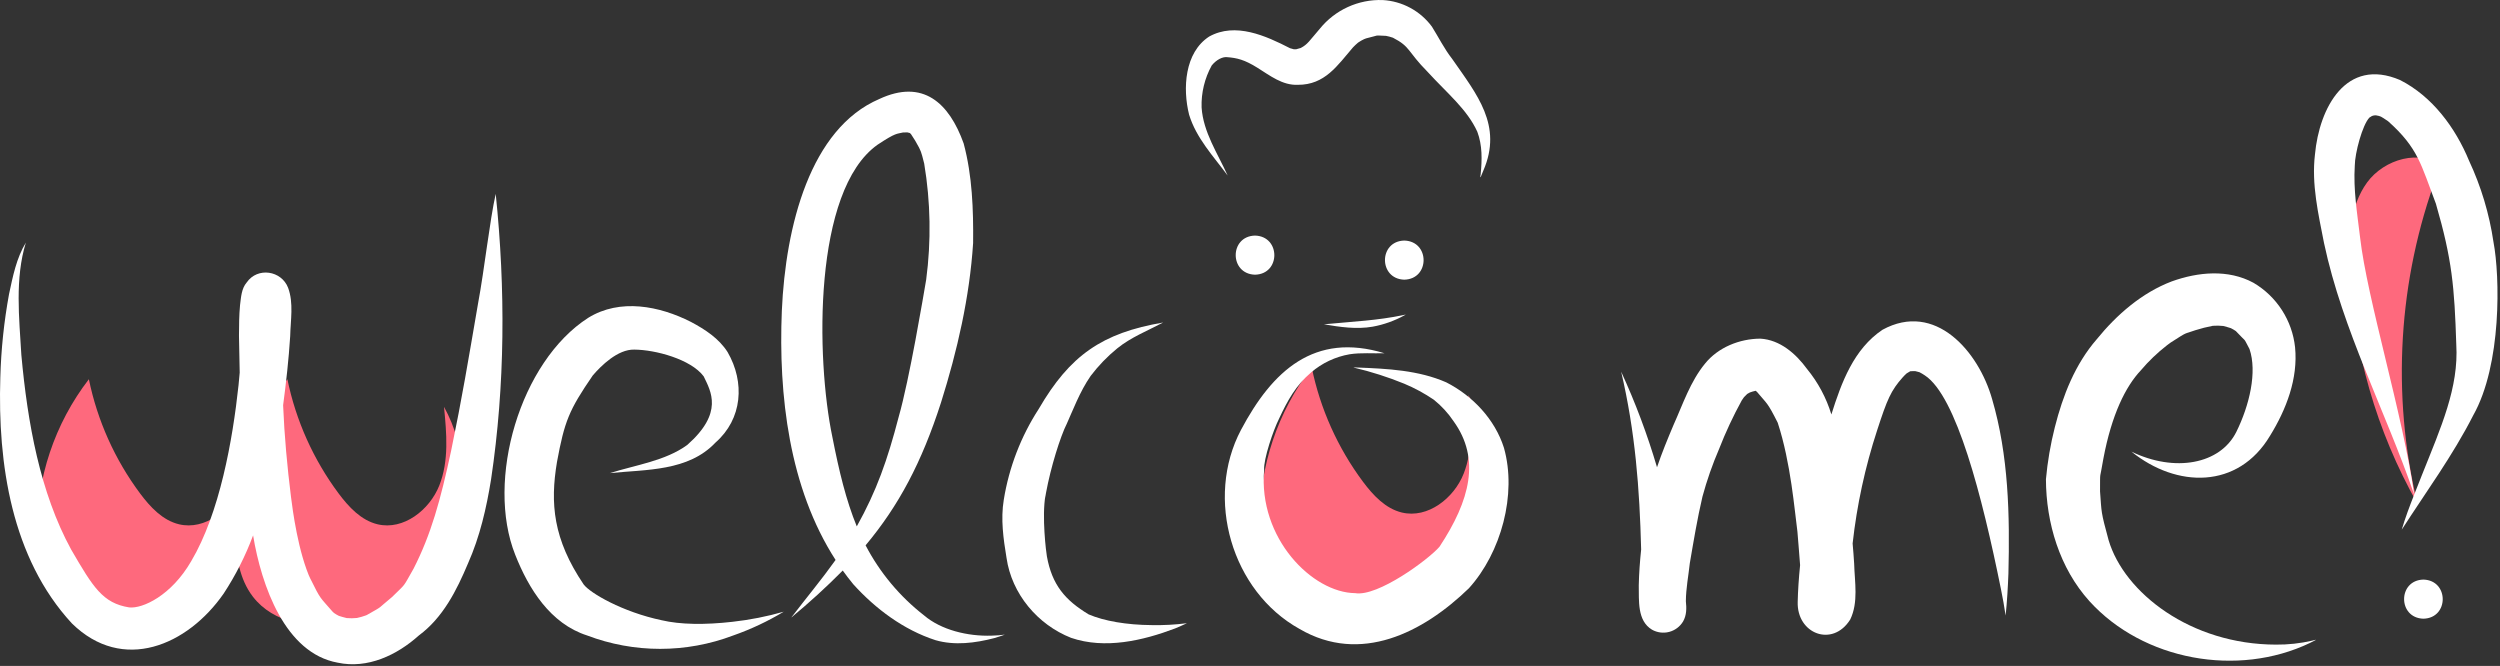 <svg width="871" height="232" viewBox="0 0 871 232" fill="none" xmlns="http://www.w3.org/2000/svg">
<rect x="0" y="0" width="871" height="232" fill="#333333" stroke="none"/>
<g clip-path="url(#clip0_236:2)">
<path d="M818.528 92.737C819.78 121.803 827.901 150.158 842.227 175.479C833.121 137.45 835.512 97.574 849.097 60.906L851.045 58.336C843.482 51.623 830.578 55.419 824.657 63.618C818.737 71.816 818.104 82.633 818.528 92.737Z" fill="#FE697D"/>
<path d="M509.938 165.033C506.537 173.622 497.429 180.713 488.443 178.571C482.712 177.206 478.389 172.559 474.863 167.838C466.069 156.034 459.973 142.443 457.006 128.025C445.068 143.522 438.699 162.59 438.928 182.151C439.048 189.762 440.333 197.724 444.967 203.762C452.116 213.075 465.559 215.394 477.049 212.985C484.937 211.331 492.328 207.849 498.626 202.819C504.924 197.789 509.954 191.351 513.312 184.023C516.669 176.695 518.261 168.682 517.958 160.627C517.655 152.572 515.466 144.701 511.568 137.646C512.48 146.839 513.339 156.444 509.938 165.033Z" fill="#FE697D"/>
<path d="M153.059 169.128C149.658 177.717 140.55 184.808 131.564 182.666C125.832 181.3 121.51 176.654 117.984 171.933C109.19 160.129 103.094 146.538 100.127 132.12C88.189 147.617 81.82 166.685 82.049 186.246C82.169 193.856 83.454 201.819 88.088 207.857C95.237 217.169 108.68 219.489 120.169 217.08C128.058 215.426 135.449 211.944 141.747 206.913C148.045 201.883 153.075 195.446 156.433 188.118C159.79 180.79 161.382 172.777 161.079 164.722C160.776 156.667 158.587 148.796 154.689 141.741C155.601 150.934 156.46 160.539 153.059 169.128Z" fill="#FE697D"/>
<path d="M83.894 169.128C80.493 177.717 71.385 184.808 62.399 182.666C56.667 181.3 52.344 176.654 48.819 171.933C40.025 160.129 33.929 146.538 30.962 132.12C19.023 147.617 12.655 166.685 12.884 186.246C13.004 193.856 14.288 201.819 18.923 207.857C26.071 217.169 39.514 219.489 51.004 217.08C58.893 215.426 66.284 211.944 72.582 206.913C78.88 201.883 83.91 195.446 87.267 188.118C90.625 180.79 92.216 172.777 91.913 164.722C91.611 156.667 89.422 148.796 85.524 141.741C86.436 150.934 87.295 160.539 83.894 169.128Z" fill="#FE697D"/>
<path d="M172.706 67.552C170.596 76.982 168.781 93.801 166.552 105.748C163.02 126.242 161.036 138.385 157.173 157.038C153.487 174.246 150.163 186.23 144.096 198.106C140.116 205.087 141.673 202.964 136.603 207.988C131.085 212.502 134.004 210.759 127.809 214.265C127.746 214.295 127.682 214.321 127.618 214.351C127.56 214.372 127.504 214.395 127.446 214.416C126.96 214.594 126.467 214.755 125.97 214.9C125.392 215.075 124.814 215.209 124.363 215.303C123.177 215.43 121.981 215.442 120.793 215.337C119.836 215.123 118.722 214.776 118.069 214.574C117.477 214.277 116.906 213.941 116.359 213.567C116.217 213.431 116.042 213.262 115.83 213.056C111.375 207.88 111.854 209.153 108.132 201.615C107.224 199.574 107.839 200.958 108.331 202.147C103.844 192.465 101.933 177.487 101.382 173.114C100.06 162.535 99.08 151.865 98.638 141.178C99.704 133.198 100.591 125.184 101.101 117.15C101.218 111.574 102.356 105.618 100.38 100.276C98.065 94.237 89.734 92.963 85.966 98.391C84.098 100.563 83.989 103.547 83.635 106.26C83.296 109.804 83.284 113.366 83.261 116.924C83.325 120.904 83.399 125.249 83.513 129.836C83.378 131.291 83.242 132.747 83.105 134.202C81.06 153.333 76.525 178.802 66.625 195.505C59.71 207.493 49.687 212.125 45.004 211.622C35.805 210.143 32.45 204.654 24.772 191.425C13.949 171.608 9.596 147.345 7.437 123.638C6.681 110.69 5.157 97.096 9.009 84.516C5.712 89.945 4.466 96.319 3.15 102.455C1.389 112.069 0.373 121.806 0.111 131.577C-0.836 161.506 4.004 194.41 25.037 217.182C42.763 234.597 65.336 224.92 77.932 206.792C82.096 200.443 85.533 193.647 88.178 186.53C91.097 204.113 99.325 227.543 117.625 230.869C128.048 233.114 138.287 228.26 145.926 221.399C154.351 215.173 159.094 205.695 163.065 196.267C167.194 186.978 169.476 177.027 171.087 167.026C176.009 134.124 176.131 100.611 172.706 67.552Z" fill="white"/>
<path d="M255.184 216.638C245.586 217.728 237.029 217.625 230.51 216.089C216.884 213.212 205.566 206.624 203.331 203.598C192.689 187.839 191.641 175.381 194.054 160.95C196.686 146.777 198.186 142.949 206.52 130.809C209.397 127.46 215.206 121.65 221.005 121.803C228.285 121.846 240.681 125.126 245.165 131.119C247.675 136.359 252.176 143.779 239.438 155.022C231.825 160.578 221.5 161.986 212.482 164.834C225.181 163.538 239.782 164.247 249.264 154.205C258.685 145.958 259.583 133.194 253.489 122.658C250.461 117.9 245.629 114.762 240.738 112.162C229.744 106.574 216.015 103.883 204.95 110.719C181.185 125.958 169.138 167.312 179.516 193.317C184.206 205.182 191.757 217.275 204.515 221.383C220.915 227.619 239.031 227.627 255.436 221.405C261.58 219.255 267.485 216.477 273.059 213.115C267.21 214.789 261.23 215.967 255.184 216.638Z" fill="white"/>
<path d="M345.475 221.46C337.153 221.74 327.877 219.478 321.935 214.398C313.475 207.817 306.53 199.493 301.571 189.992C313.091 176.221 321.115 161.177 327.864 140.198C333.525 122.185 337.816 103.553 339.034 84.674C339.152 73.078 338.759 61.233 335.739 49.982C330.69 35.866 321.544 27.384 306.319 34.507C282.306 44.811 273.692 78.657 272.39 108.313C271.184 137.64 274.898 169.959 291.116 195.088C286.221 201.952 281.25 207.881 275.665 215.167C281.918 210.006 287.908 204.535 293.613 198.773C294.785 200.409 296.014 202.01 297.302 203.576C305.077 212.157 314.835 219.445 325.928 223.037C332.605 224.974 339.783 224.037 346.405 222.316C347.649 221.964 348.873 221.55 350.087 221.109C348.557 221.306 347.018 221.423 345.475 221.46V221.46ZM305.731 50.426C312.241 46.104 312.439 46.707 314.596 46.158C315.103 46.12 315.613 46.109 316.122 46.125C316.409 46.186 316.691 46.255 316.972 46.34L317.035 46.38C317.139 46.48 317.267 46.608 317.397 46.738C318.411 48.219 319.334 49.761 320.161 51.354C320.652 52.511 320.854 52.282 321.992 57.005C324.226 70.378 324.457 84.009 322.679 97.45C321.701 103.14 316.847 132.196 313.1 145.25C309.173 160.361 305.385 171.048 298.502 183.395C294.778 174.32 292.332 164.145 289.999 152.263C284.282 124.947 283.241 66.381 305.731 50.426V50.426Z" fill="white"/>
<path d="M364.146 173.387C364.043 174.086 364.023 174.346 364.146 173.387V173.387Z" fill="white"/>
<path d="M401.245 217.786C392.53 217.731 384.635 216.352 379.295 214.057C371.056 209.106 366.525 203.745 364.737 193.829C364.496 192.584 362.901 179.844 364.256 172.513C364.211 172.876 364.175 173.164 364.146 173.386C364.21 172.96 364.303 172.373 364.415 171.795C366.113 162.588 369.387 152.245 371.652 147.637C371.463 148.086 371.274 148.534 371.085 148.982C373.822 142.872 376.162 136.508 379.988 130.967C382.684 127.412 385.794 124.191 389.251 121.371C394.034 117.491 399.851 115.229 405.245 112.359C383.948 115.998 372.754 123.808 361.896 142.472C355.68 152.066 351.532 162.85 349.715 174.136C348.599 180.885 349.579 187.718 350.68 194.402C352.484 206.901 361.491 217.623 373.162 222.222C384.966 226.256 398.102 223.228 409.433 218.94C410.811 218.369 412.178 217.768 413.524 217.126C409.453 217.649 405.349 217.87 401.245 217.786V217.786Z" fill="white"/>
<path d="M523.97 156.006C520.824 146.085 513.059 137.882 503.866 133.203C494.208 128.978 483.404 128.457 473.006 128.047C472.583 127.996 470.821 127.973 471.876 128.126C477.793 129.525 483.593 131.38 489.222 133.676C492.851 135.189 496.317 137.067 499.566 139.282C502.215 141.41 504.526 143.927 506.42 146.748C515.879 159.84 512.2 174.325 501.514 190.49C497.749 194.881 479.993 208.01 472.126 206.651C457.26 206.498 438.321 187.565 440.426 163.692C440.178 159.963 443.646 149.777 445.615 145.89C448.614 139.449 451.495 134.258 456.732 129.806C460.565 126.495 465.227 124.29 470.218 123.426C474.223 122.808 478.312 123.202 482.35 123.069C457.883 115.618 443.287 129.196 432.367 149.766C419.744 173.617 429.087 206.012 452.771 219.128C473.985 231.522 495.795 220.432 511.757 204.958C522.978 192.576 528.558 172.225 523.97 156.006Z" fill="white"/>
<path d="M694.039 139.002C689.329 122.418 674.215 104.856 655.862 114.889C645.845 121.609 641.573 133.217 638.052 144.401C636.286 138.599 633.396 133.202 629.546 128.517C625.669 123.206 620.148 118.387 613.312 117.985C606.099 118.015 598.627 120.985 594.036 126.676C588.889 132.942 586.327 140.804 583.033 148.11C580.992 152.945 578.976 157.818 577.304 162.796C573.947 151.409 569.771 140.28 564.811 129.494C569.715 150.403 571.239 170.166 571.776 191.455C571.341 195.61 571.031 199.777 570.946 203.959C571.056 209.234 570.351 216.235 575.529 219.367C577.352 220.405 579.509 220.688 581.538 220.156C583.568 219.624 585.308 218.318 586.387 216.519C587.629 214.349 587.621 211.889 587.356 209.439C587.388 205.032 588.249 200.633 588.727 196.248C590.055 188.481 591.344 180.698 593.137 173.023C594.676 167.345 596.618 161.783 598.946 156.38C601.203 150.593 603.835 144.958 606.823 139.512C607.065 139.125 607.339 138.758 607.601 138.383C608.005 137.941 608.424 137.537 608.729 137.252C609.054 137.054 609.372 136.877 609.643 136.736C610.31 136.489 610.994 136.291 611.69 136.144C611.848 136.291 612.02 136.422 612.171 136.576C615.672 140.8 615.667 139.944 619.329 147.216C619.348 147.265 619.359 147.292 619.379 147.344C623.923 161.229 625.219 177.767 626.225 185.245C626.519 189.124 626.891 193.012 627.154 196.904C626.684 201.573 626.403 205.887 626.32 209.671C625.963 220.841 638.47 225.662 644.614 215.85C647.536 209.822 646.16 202.817 645.988 196.361C645.851 194.019 645.657 191.682 645.455 189.346C646.946 175.924 649.814 162.691 654.013 149.856C657.494 139.142 658.796 136.069 662.902 131.468C663.33 130.985 663.785 130.528 664.266 130.098C664.65 129.842 665.044 129.606 665.45 129.387C665.532 129.364 665.612 129.337 665.695 129.317C666.147 129.298 666.726 129.286 667.297 129.308C667.705 129.396 668.222 129.52 668.736 129.676C669.387 130.008 670.016 130.381 670.619 130.792C681.598 137.963 690.581 172.847 697.131 205.249C697.746 208.304 698.312 211.37 698.759 214.455C699.258 209.605 699.546 204.735 699.731 199.863C700.243 179.485 699.811 158.697 694.039 139.002Z" fill="white"/>
<path d="M805.492 223.218C801.378 224.164 797.168 224.623 792.948 224.586C763.216 224.538 740.066 206.507 734.635 188.183C731.88 178.052 732.225 178.758 731.655 171.203C731.702 163.196 731.474 167.974 732.828 159.715C735.722 144.437 740.527 134.703 745.858 129.037C748.582 125.814 751.637 122.886 754.972 120.3C755.397 119.981 755.818 119.656 756.253 119.351C762.688 115.239 760.453 116.646 764.926 115.028C766.899 114.402 768.908 113.896 770.942 113.512L770.975 113.509C772.165 113.421 773.36 113.44 774.547 113.567C775.517 113.797 776.561 114.119 777.241 114.332C777.835 114.632 778.409 114.968 778.96 115.34C783.09 119.805 781.254 116.969 783.725 121.597C786.452 129.563 783.733 141.175 779.13 150.49C773.506 161.752 757.709 164.695 742.581 157.339C758.363 170.073 779.76 170.509 790.911 151.77C796.545 142.629 800.676 131.907 799.604 121.015C799.114 116.394 797.548 111.952 795.031 108.046C792.514 104.14 789.117 100.878 785.112 98.522C776.295 93.738 765.805 94.746 756.654 98.033C746.259 101.976 737.476 109.62 730.529 118.166C722.962 126.886 718.701 137.768 715.903 148.846C714.395 154.791 713.358 160.846 712.804 166.955C712.858 182.253 717.584 197.947 727.952 209.44C746.736 230.153 779.64 236.03 804.741 224.029C805.979 223.353 808.289 222.417 805.492 223.218Z" fill="white"/>
<path d="M844.317 201.927C835.335 202.149 835.358 215.309 844.317 215.556C853.3 215.333 853.276 202.174 844.317 201.927Z" fill="white"/>
<path d="M868.728 84.328C867.286 74.523 864.42 64.981 860.222 56.003C855.476 44.502 847.435 33.59 836.162 27.873C817.338 19.847 808.025 37.591 806.532 53.815C805.289 64.189 807.716 74.548 809.691 84.683C816.178 115.208 831.032 142.968 841.103 172.326C839.519 176.347 837.988 180.389 836.767 184.536C845.234 171.384 854.551 158.707 861.657 144.729C871.655 127.049 870.997 96.221 868.728 84.328ZM843.858 165.353C842.949 167.678 842.02 169.999 841.104 172.324C837.125 144.227 824.723 104.343 822.241 82.627C821.259 74.368 819.87 66.076 820.406 57.734C820.434 53.309 823.077 43.49 825.5 40.97L825.54 40.94C825.822 40.748 826.113 40.568 826.412 40.405C826.681 40.321 826.934 40.252 827.151 40.199C827.373 40.188 827.594 40.183 827.816 40.188C829.549 40.525 829.255 40.395 832.004 42.229C842.565 51.658 843.455 57.334 848.669 70.983C854.316 90.435 855.125 99.931 855.767 119.993C856.673 135.004 850.471 148.787 843.858 165.353V165.353Z" fill="white"/>
<path d="M437.25 82.076C428.268 82.299 428.291 95.458 437.25 95.705C446.233 95.483 446.21 82.323 437.25 82.076Z" fill="white"/>
<path d="M489.252 83.81C480.27 84.032 480.293 97.191 489.252 97.439C498.235 97.216 498.212 84.056 489.252 83.81Z" fill="white"/>
<path d="M505.936 20.52C503.187 17.014 501.228 13.024 498.878 9.277C496.874 6.566 494.296 4.329 491.328 2.729C488.36 1.128 485.075 0.203 481.708 0.018C477.538 -0.122 473.392 0.707 469.596 2.44C465.8 4.172 462.458 6.762 459.832 10.004C456.103 14.32 455.616 15.435 453.178 16.717C452.746 16.857 452.158 17.036 451.615 17.155C451.389 17.169 451.106 17.178 450.802 17.173C450.424 17.084 449.914 16.954 449.443 16.796L449.421 16.786C440.987 12.459 430.426 7.67 421.297 12.722C412.687 18.287 412.004 30.878 414.283 39.959C416.765 48.105 422.751 54.447 427.717 61.156C424.245 53.468 419.193 46.049 418.635 37.419C418.48 32.317 419.701 27.268 422.168 22.801C423.841 20.746 426.003 19.714 427.558 19.919C430.916 20.181 433.581 20.771 438.181 23.666C442.482 26.349 446.822 29.784 452.17 29.548C461.579 29.592 465.92 22.868 471.395 16.492C471.837 16.001 472.637 15.296 473.077 14.91C473.162 14.851 473.243 14.787 473.328 14.729C473.944 14.315 474.59 13.949 475.262 13.635C475.49 13.547 475.715 13.45 475.946 13.373C480.986 12.185 478.262 12.317 482.857 12.49C483.225 12.558 483.642 12.645 484.013 12.746C484.456 12.862 484.929 13.016 485.299 13.14C491.533 16.36 490.159 17.741 497.422 25.087C504.186 32.491 511.117 38.04 514.696 45.894C516.468 50.633 516.374 55.641 515.853 60.819C515.365 63.307 516.415 60.281 516.819 59.389C523.606 43.69 514.534 32.904 505.936 20.52Z" fill="white"/>
<path d="M489.077 109.745C479.686 111.694 472.136 111.948 461.251 112.989C466.838 113.933 472.595 114.796 478.235 113.814C482.146 113.102 485.914 111.753 489.389 109.821C490.116 109.414 489.479 109.674 489.077 109.745Z" fill="white"/>
</g>
<defs>
<clipPath id="clip0_236:2">
<rect width="870.131" height="231.423" fill="white"/>
</clipPath>
</defs>
</svg>
